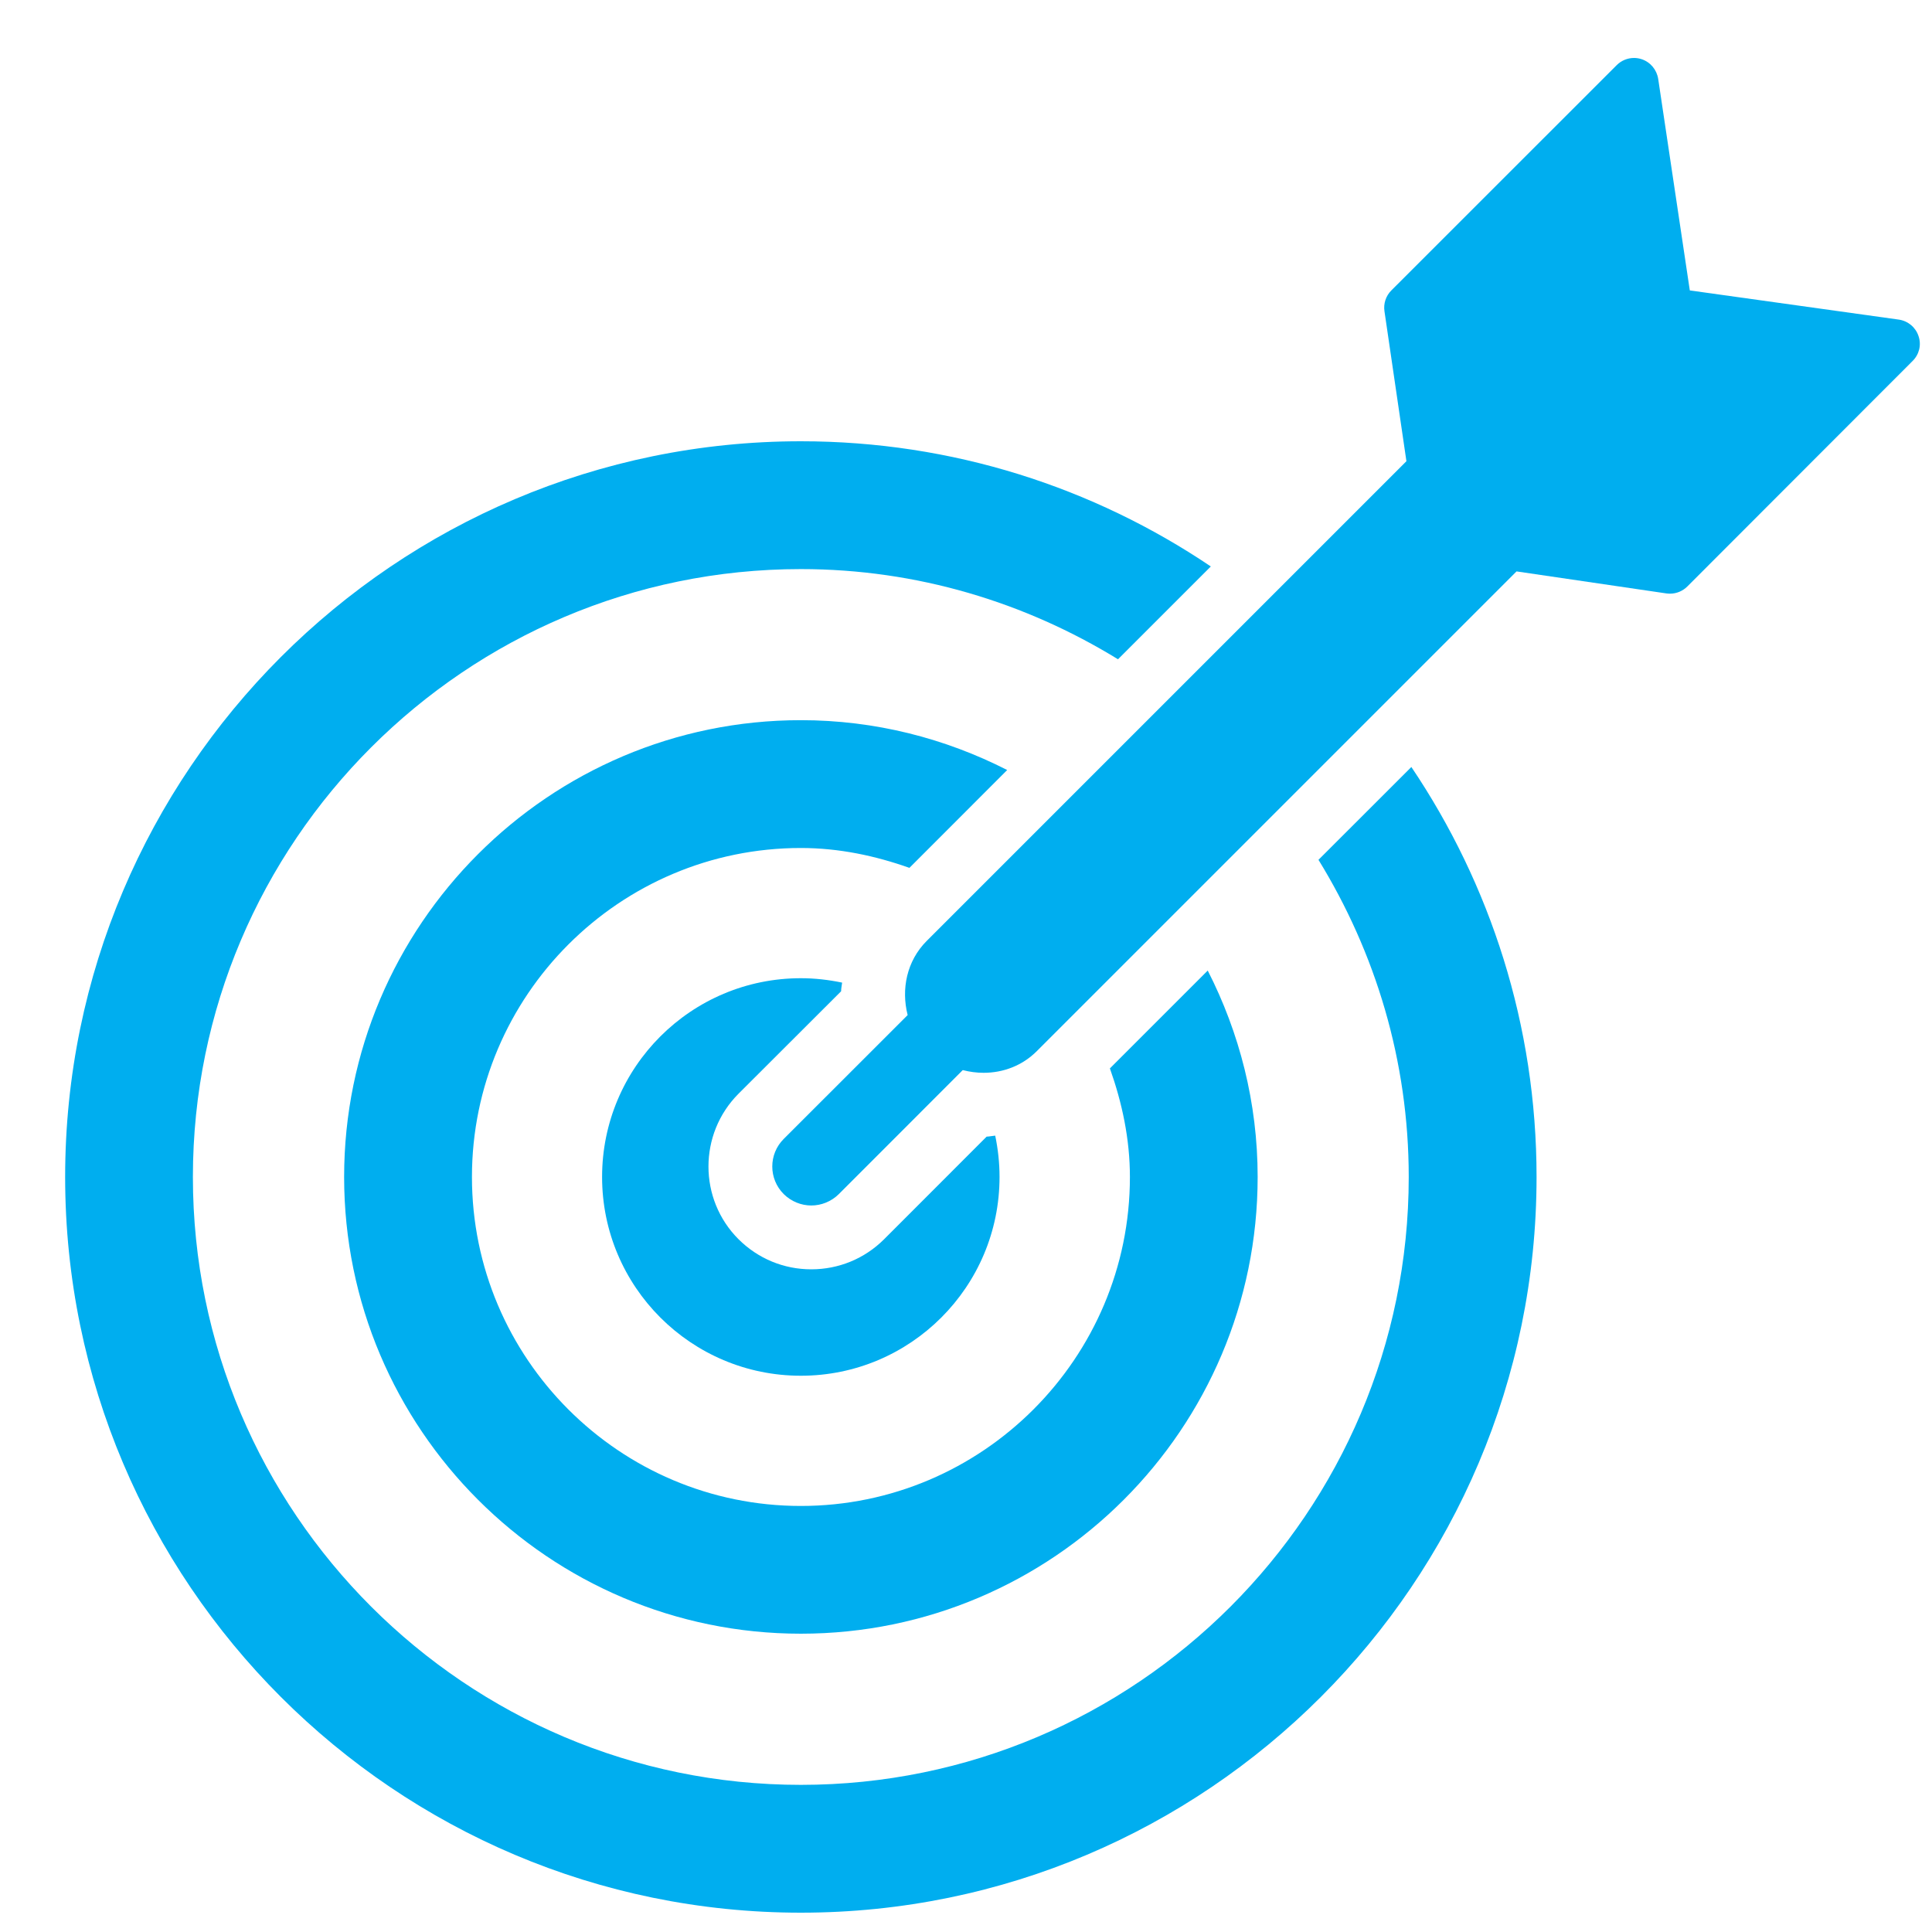 <svg width="25" height="25" viewBox="0 0 25 25" fill="none" xmlns="http://www.w3.org/2000/svg">
<path d="M17.061 11.126C17.797 12.323 18.229 13.726 18.229 15.23C18.229 19.568 14.701 23.096 10.363 23.096C6.025 23.096 2.496 19.568 2.496 15.23C2.496 10.893 6.025 7.364 10.363 7.364C11.867 7.364 13.27 7.796 14.467 8.531L15.668 7.33C14.15 6.307 12.326 5.71 10.363 5.71C5.114 5.71 0.843 9.981 0.843 15.23C0.843 20.48 5.114 24.75 10.363 24.75C15.612 24.75 19.883 20.48 19.883 15.23C19.883 13.267 19.285 11.442 18.263 9.925L17.061 11.126Z" fill="#00AEEF"/>
<path d="M13.033 9.964C12.231 9.555 11.325 9.319 10.363 9.319C7.104 9.319 4.453 11.971 4.453 15.23C4.453 18.489 7.104 21.14 10.363 21.14C13.623 21.14 16.274 18.489 16.274 15.23C16.274 14.268 16.038 13.362 15.628 12.559L14.362 13.825C14.519 14.267 14.621 14.736 14.621 15.23C14.621 17.577 12.71 19.487 10.363 19.487C8.016 19.487 6.107 17.577 6.107 15.23C6.107 12.883 8.016 10.973 10.363 10.973C10.858 10.973 11.327 11.074 11.768 11.23L13.033 9.964Z" fill="#00AEEF"/>
<path d="M10.884 12.827C10.884 12.789 10.893 12.752 10.897 12.715C10.724 12.679 10.546 12.658 10.363 12.658C8.943 12.658 7.791 13.81 7.791 15.23C7.791 16.65 8.943 17.802 10.363 17.802C11.783 17.802 12.934 16.65 12.934 15.23C12.934 15.047 12.914 14.868 12.878 14.695C12.84 14.698 12.804 14.707 12.767 14.708L11.438 16.038C11.186 16.288 10.852 16.425 10.498 16.425C10.144 16.425 9.81 16.288 9.556 16.035C9.038 15.517 9.038 14.673 9.556 14.153L10.884 12.827Z" fill="#00AEEF"/>
<path d="M24.826 4.35C24.789 4.236 24.691 4.154 24.573 4.136L21.866 3.758L21.457 1.021C21.438 0.902 21.357 0.804 21.243 0.766C21.21 0.755 21.177 0.75 21.144 0.75C21.061 0.75 20.98 0.783 20.92 0.843L18.003 3.759C17.933 3.829 17.9 3.93 17.915 4.028L18.199 5.968L11.992 12.175C11.732 12.435 11.66 12.801 11.745 13.135L10.141 14.738C9.944 14.935 9.944 15.254 10.141 15.451C10.24 15.549 10.37 15.599 10.498 15.599C10.627 15.599 10.756 15.549 10.855 15.451L12.458 13.847C12.547 13.87 12.637 13.882 12.728 13.882C12.978 13.882 13.227 13.792 13.418 13.6L19.624 7.394L21.564 7.679C21.579 7.681 21.595 7.682 21.61 7.682C21.693 7.682 21.774 7.649 21.834 7.589L24.748 4.672C24.834 4.588 24.865 4.464 24.826 4.35Z" fill="#00AEEF"/>
</svg>
